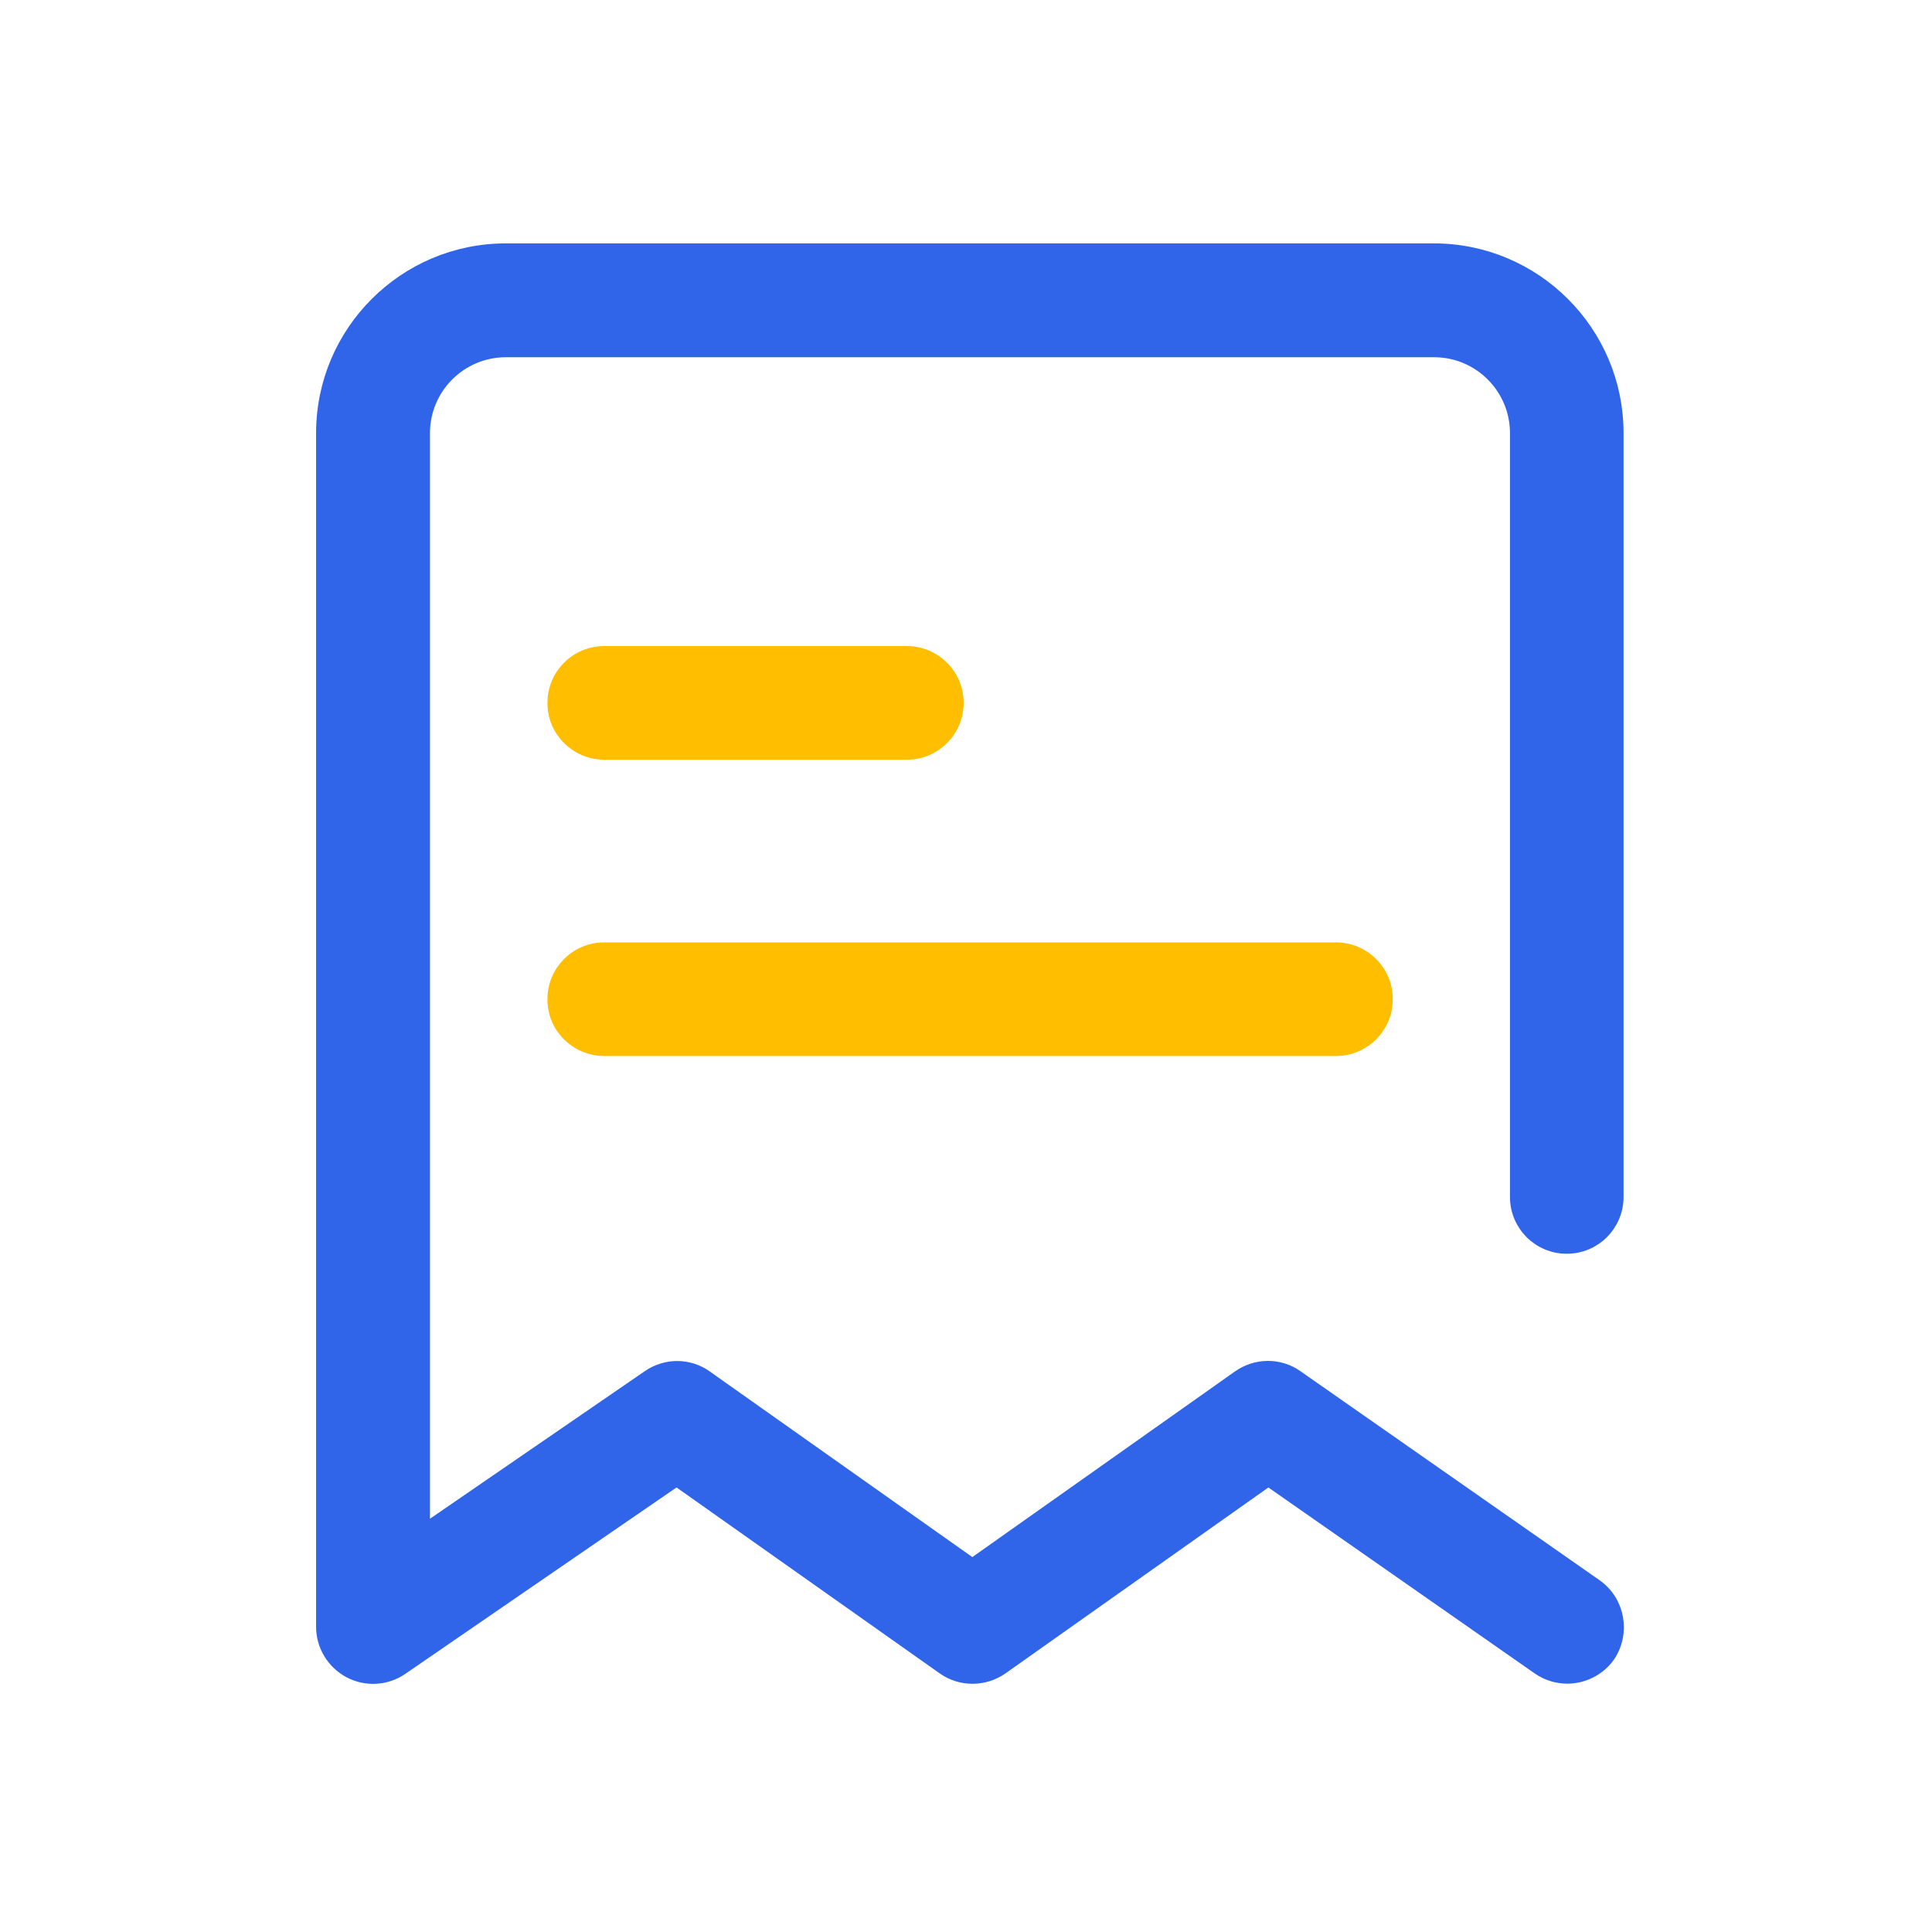 <?xml version="1.0" encoding="UTF-8"?>
<svg width="54px" height="54px" viewBox="0 0 54 54" version="1.1" xmlns="http://www.w3.org/2000/svg" xmlns:xlink="http://www.w3.org/1999/xlink">
    <title>头条</title>
    <g id="2.0" stroke="none" stroke-width="1" fill="none" fill-rule="evenodd">
        <g id="切图" transform="translate(-8249, -1058)" fill-rule="nonzero" stroke-width="0.4">
            <g id="头条" transform="translate(8258, 1065)">
                <path d="M35.588,37.327 L27.233,31.489 C26.754,31.149 26.111,31.157 25.632,31.496 L18.177,36.766 L10.723,31.496 C10.25,31.157 9.616,31.157 9.136,31.489 L2.818,35.829 L2.818,5.103 C2.818,3.826 3.859,2.785 5.136,2.785 L31.086,2.785 C32.363,2.785 33.404,3.826 33.404,5.103 L33.404,26.455 C33.404,27.223 34.024,27.843 34.791,27.843 C35.559,27.843 36.179,27.223 36.179,26.455 L36.179,5.103 C36.179,2.291 33.891,0.003 31.079,0.003 L5.136,0.003 C2.323,0.003 0.035,2.291 0.035,5.103 L0.035,38.471 C0.035,38.988 0.323,39.46 0.781,39.704 C1.239,39.947 1.792,39.91 2.213,39.622 L9.911,34.331 L17.38,39.608 C17.86,39.947 18.502,39.947 18.989,39.608 L26.451,34.331 L34.009,39.608 C34.252,39.777 34.533,39.859 34.806,39.859 C35.241,39.859 35.677,39.652 35.95,39.268 C36.371,38.633 36.223,37.77 35.588,37.327 Z" id="路径" stroke="#3065EA" fill="#3065EA"></path>
                <path d="M7.889,14.034 L16.347,14.034 C17.114,14.034 17.734,13.414 17.734,12.646 C17.734,11.878 17.114,11.258 16.347,11.258 L7.889,11.258 C7.121,11.258 6.501,11.878 6.501,12.646 C6.494,13.406 7.121,14.034 7.889,14.034 Z M7.889,22.315 L28.34,22.315 C29.108,22.315 29.728,21.695 29.728,20.927 C29.728,20.16 29.108,19.54 28.34,19.54 L7.889,19.54 C7.121,19.54 6.501,20.16 6.501,20.927 C6.494,21.695 7.121,22.315 7.889,22.315 Z" id="形状" stroke="#FFBE00" fill="#FFBE00"></path>
            </g>
        </g>
    </g>
</svg>